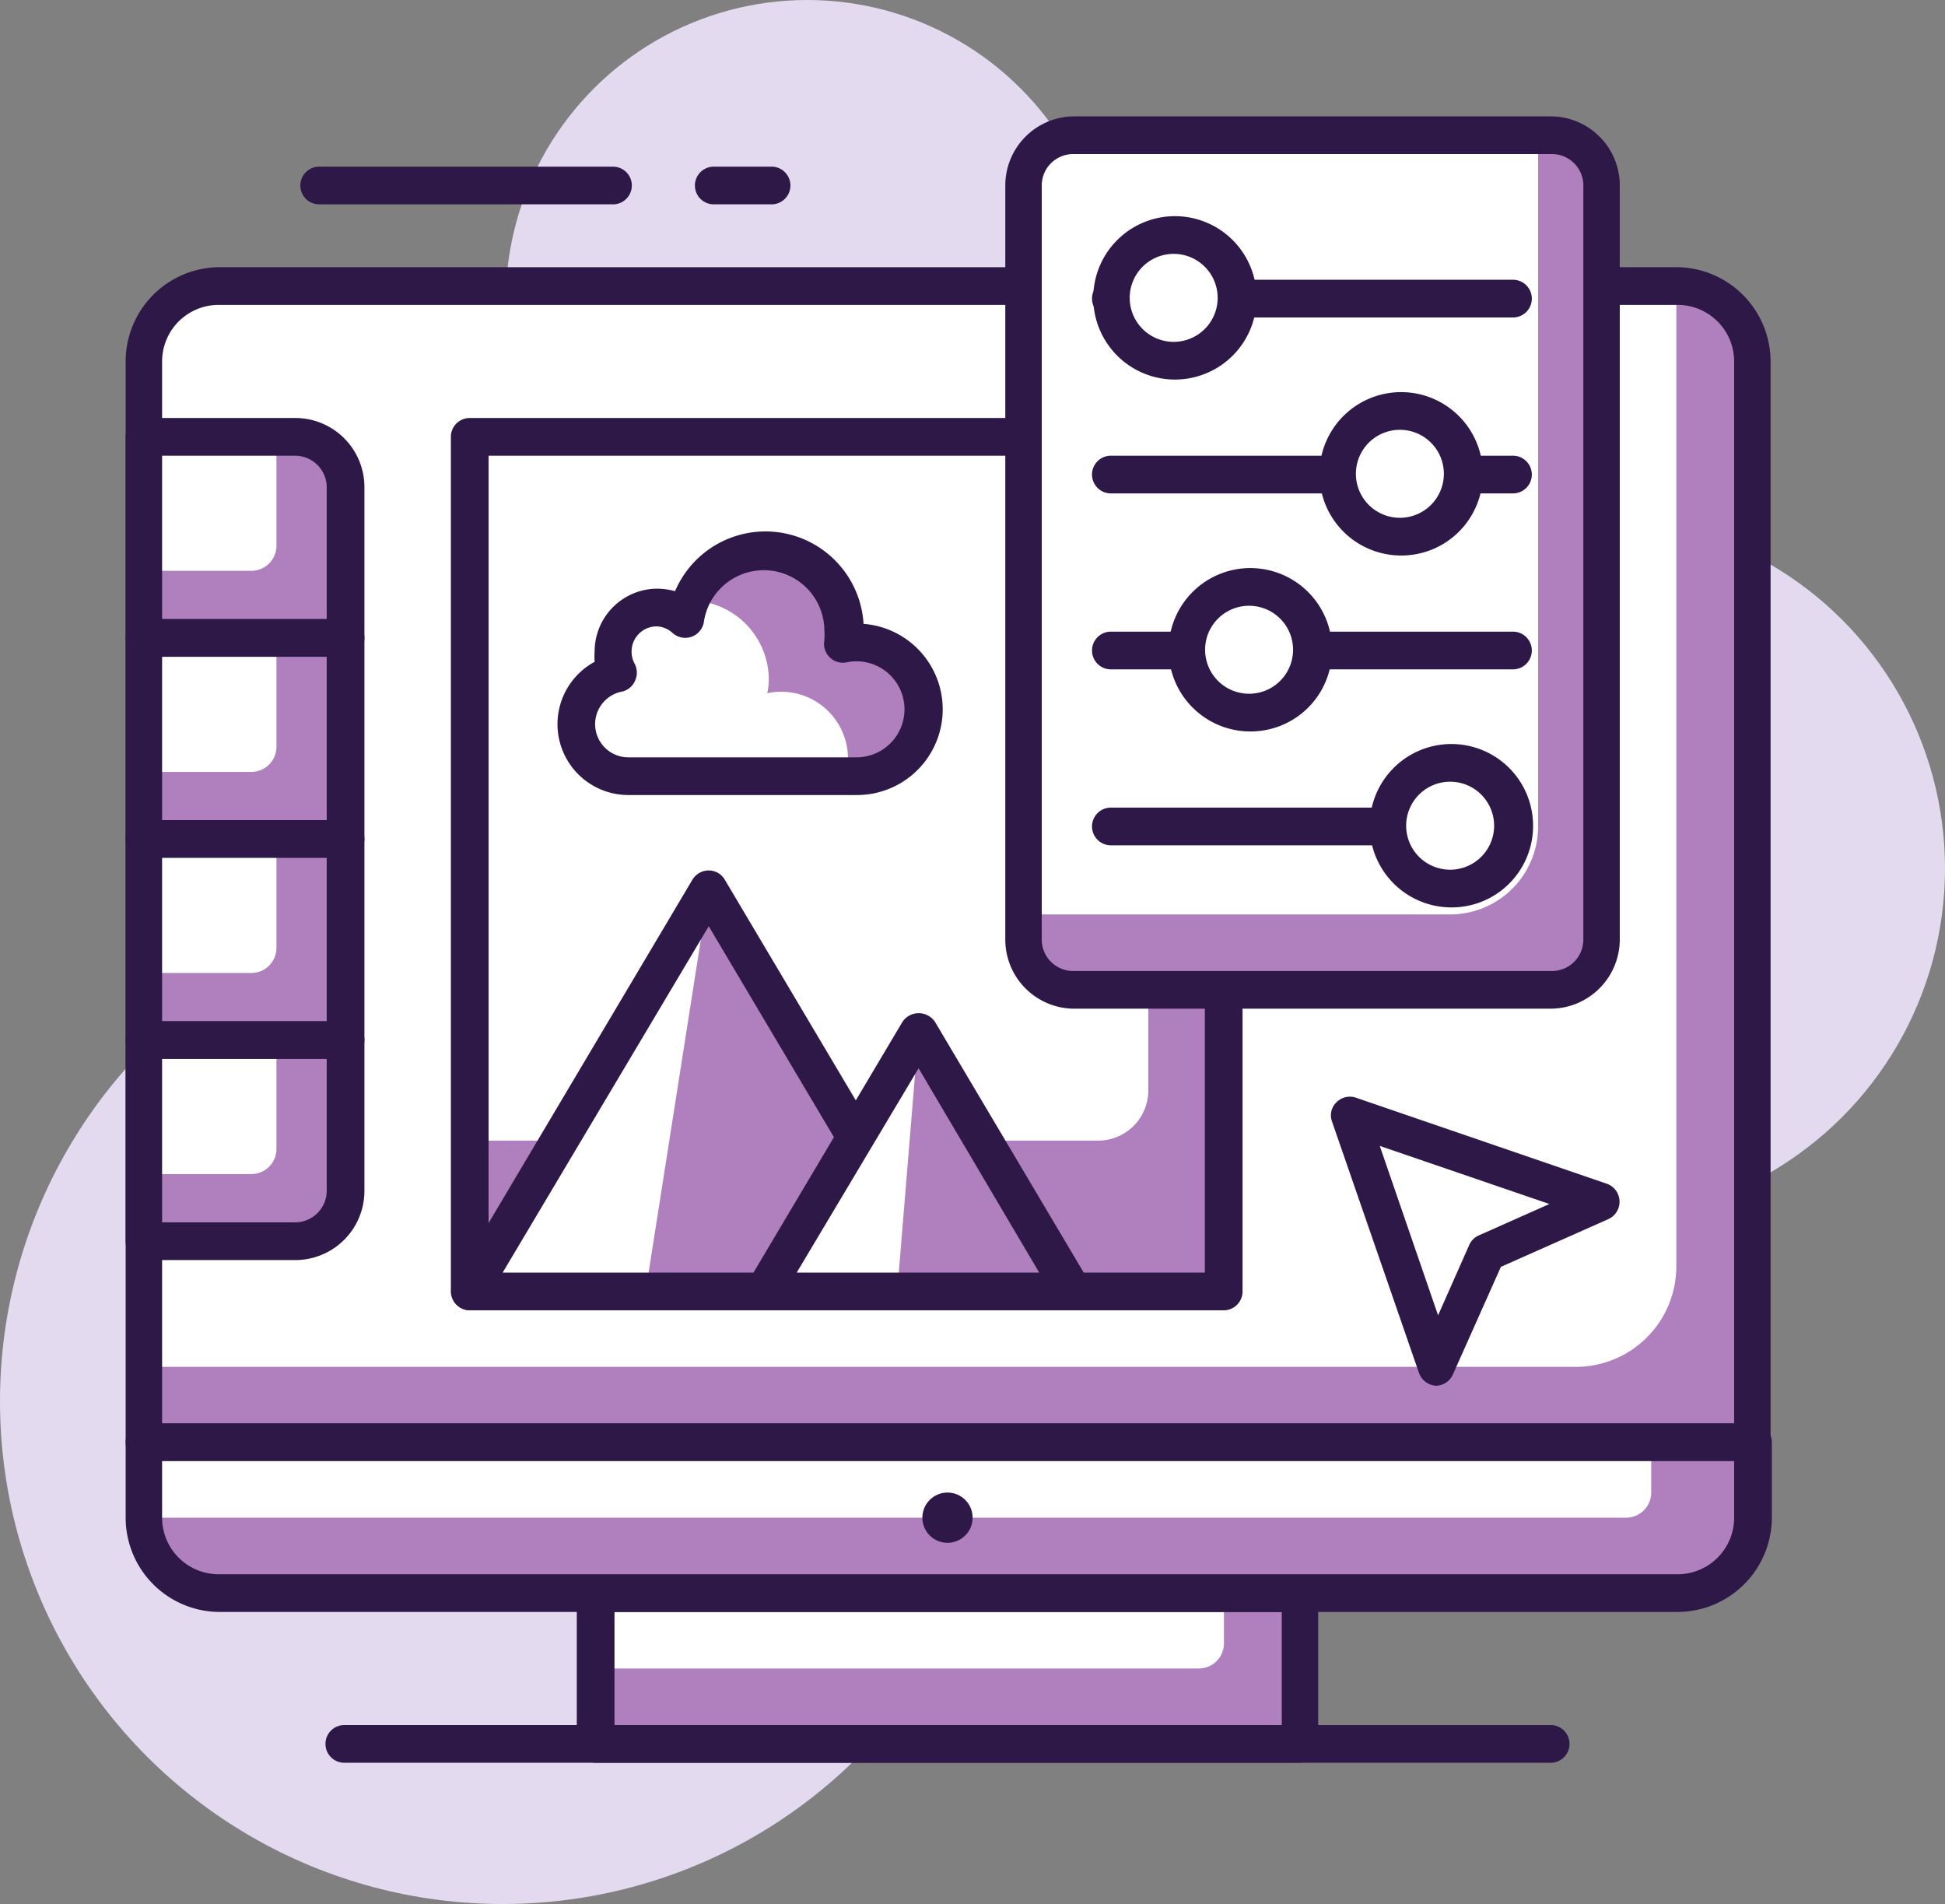 <svg xmlns="http://www.w3.org/2000/svg" viewBox="0 0 77.39 75.75">
  <rect x="0" y="0" width="77.39" height="75.75" fill="#808080" stroke="none"/>
  <title>2</title>
  <g id="Layer_2" data-name="Layer 2">
    <g id="Layer_3" data-name="Layer 3">
      <g>
        <circle cx="63.39" cy="34.55" r="14" style="fill: #e4daef"/>
        <circle cx="32.12" cy="12" r="12" style="fill: #e4daef"/>
        <circle cx="20" cy="55.75" r="20" style="fill: #e4daef"/>
        <g>
          <path d="M8.7,11.38h58a3,3,0,0,1,3,3v43a0,0,0,0,1,0,0H5.7a0,0,0,0,1,0,0v-43A3,3,0,0,1,8.7,11.38Z" style="fill: #b07fbe"/>
          <path d="M8.7,11.38h58a0,0,0,0,1,0,0v39a4,4,0,0,1-4,4H5.7a0,0,0,0,1,0,0v-40A3,3,0,0,1,8.7,11.38Z" style="fill: #fff"/>
          <path d="M69.7,58.13H5.7A.75.75,0,0,1,5,57.38v-43A3.75,3.75,0,0,1,8.7,10.63h58a3.76,3.76,0,0,1,3.75,3.75v43A.76.76,0,0,1,69.7,58.13ZM6.45,56.63H69V14.38a2.25,2.25,0,0,0-2.25-2.25H8.7a2.25,2.25,0,0,0-2.25,2.25Z" style="fill: #2e1847"/>
          <rect x="23.7" y="63.38" width="28" height="6" style="fill: #b07fbe"/>
          <path d="M23.7,63.38h25a0,0,0,0,1,0,0v2a1,1,0,0,1-1,1h-24a0,0,0,0,1,0,0v-3A0,0,0,0,1,23.7,63.38Z" style="fill: #fff"/>
          <path d="M51.7,70.13h-28a.75.75,0,0,1-.75-.75v-6a.74.74,0,0,1,.75-.75h28a.75.75,0,0,1,.75.75v6A.76.76,0,0,1,51.7,70.13Zm-27.25-1.5H51v-4.5H24.45Z" style="fill: #2e1847"/>
          <path d="M5.7,57.38h64a0,0,0,0,1,0,0v3a3,3,0,0,1-3,3H8.7a3,3,0,0,1-3-3v-3A0,0,0,0,1,5.7,57.38Z" style="fill: #b07fbe"/>
          <path d="M5.7,57.38h60a0,0,0,0,1,0,0v2a1,1,0,0,1-1,1H5.7a0,0,0,0,1,0,0v-3A0,0,0,0,1,5.7,57.38Z" style="fill: #fff"/>
          <path d="M66.7,64.13H8.7A3.75,3.75,0,0,1,5,60.38v-3a.74.74,0,0,1,.75-.75h64a.75.75,0,0,1,.75.75v3A3.76,3.76,0,0,1,66.7,64.13Zm-60.25-6v2.25A2.25,2.25,0,0,0,8.7,62.63h58A2.25,2.25,0,0,0,69,60.38V58.13Z" style="fill: #2e1847"/>
          <path d="M61.7,70.13h-48a.75.75,0,0,1,0-1.5h48a.75.75,0,0,1,0,1.5Z" style="fill: #2e1847"/>
          <circle cx="37.7" cy="60.38" r="1" style="fill: #2e1847"/>
          <path d="M5.7,17.38h6a2,2,0,0,1,2,2v6a0,0,0,0,1,0,0h-8a0,0,0,0,1,0,0v-8A0,0,0,0,1,5.7,17.38Z" style="fill: #b07fbe"/>
          <path d="M5.7,17.38H11a0,0,0,0,1,0,0v4.33a1,1,0,0,1-1,1H5.7a0,0,0,0,1,0,0V17.38A0,0,0,0,1,5.7,17.38Z" style="fill: #fff"/>
          <path d="M13.7,26.13h-8A.75.75,0,0,1,5,25.38v-8a.74.74,0,0,1,.75-.75h6a2.75,2.75,0,0,1,2.75,2.75v6A.76.76,0,0,1,13.7,26.13Zm-7.25-1.5H13V19.38a1.26,1.26,0,0,0-1.25-1.25H6.45Z" style="fill: #2e1847"/>
          <rect x="5.7" y="25.38" width="8" height="8" style="fill: #b07fbe"/>
          <path d="M5.7,25.38H11a0,0,0,0,1,0,0v4.33a1,1,0,0,1-1,1H5.7a0,0,0,0,1,0,0V25.38A0,0,0,0,1,5.7,25.38Z" style="fill: #fff"/>
          <path d="M13.7,34.13h-8A.75.75,0,0,1,5,33.38v-8a.74.74,0,0,1,.75-.75h8a.75.75,0,0,1,.75.75v8A.76.76,0,0,1,13.7,34.13Zm-7.25-1.5H13v-6.5H6.45Z" style="fill: #2e1847"/>
          <rect x="5.7" y="33.38" width="8" height="8" style="fill: #b07fbe"/>
          <path d="M5.7,33.38H11a0,0,0,0,1,0,0v4.33a1,1,0,0,1-1,1H5.7a0,0,0,0,1,0,0V33.38A0,0,0,0,1,5.7,33.38Z" style="fill: #fff"/>
          <path d="M13.7,42.13h-8A.75.75,0,0,1,5,41.38v-8a.74.74,0,0,1,.75-.75h8a.75.75,0,0,1,.75.75v8A.76.76,0,0,1,13.7,42.13Zm-7.25-1.5H13v-6.5H6.45Z" style="fill: #2e1847"/>
          <path d="M5.7,41.38h8a0,0,0,0,1,0,0v6a2,2,0,0,1-2,2h-6a0,0,0,0,1,0,0v-8A0,0,0,0,1,5.7,41.38Z" style="fill: #b07fbe"/>
          <path d="M5.7,41.38H11a0,0,0,0,1,0,0v4.33a1,1,0,0,1-1,1H5.7a0,0,0,0,1,0,0V41.38A0,0,0,0,1,5.7,41.38Z" style="fill: #fff"/>
          <path d="M11.7,50.13h-6A.75.75,0,0,1,5,49.38v-8a.74.74,0,0,1,.75-.75h8a.75.75,0,0,1,.75.75v6A2.75,2.75,0,0,1,11.7,50.13Zm-5.25-1.5H11.7A1.26,1.26,0,0,0,13,47.38V42.13H6.45Z" style="fill: #2e1847"/>
          <rect x="18.69" y="17.38" width="30" height="34" style="fill: #b07fbe"/>
          <path d="M18.69,17.38h27a0,0,0,0,1,0,0v26a2,2,0,0,1-2,2h-25a0,0,0,0,1,0,0v-28A0,0,0,0,1,18.69,17.38Z" style="fill: #fff"/>
          <path d="M48.69,52.13h-30a.76.76,0,0,1-.75-.75v-34a.75.75,0,0,1,.75-.75h30a.74.74,0,0,1,.75.75v34A.75.75,0,0,1,48.69,52.13Zm-29.25-1.5h28.5V18.13H19.44Z" style="fill: #2e1847"/>
          <path d="M25,30.88a2.06,2.06,0,0,1-.4-4.09,1.81,1.81,0,0,1-.22-.87,1.74,1.74,0,0,1,2.92-1.29,3.16,3.16,0,0,1,6.29.41,2.78,2.78,0,0,1-.06.58,2.51,2.51,0,0,1,.55-.06,2.66,2.66,0,1,1,0,5.32Z" style="fill: #fff"/>
          <path d="M34.08,25.56a2.51,2.51,0,0,0-.55.06,2.78,2.78,0,0,0,.06-.58,3.15,3.15,0,0,0-6.08-1.15A3.16,3.16,0,0,1,30.59,27a2.78,2.78,0,0,1-.06.58,2.51,2.51,0,0,1,.55-.06,2.66,2.66,0,0,1,2.66,2.66,2.84,2.84,0,0,1-.09.66h.43a2.66,2.66,0,1,0,0-5.32Z" style="fill: #b07fbe"/>
          <path d="M34.08,31.63H25a2.82,2.82,0,0,1-1.34-5.3,2.73,2.73,0,0,1,0-.41,2.5,2.5,0,0,1,2.5-2.5,2.75,2.75,0,0,1,.7.1,3.91,3.91,0,0,1,7.5,1.3,3.41,3.41,0,0,1-.25,6.81Zm-7.95-6.71a1,1,0,0,0-1,1,1,1,0,0,0,.13.5.77.77,0,0,1,0,.68.73.73,0,0,1-.54.42A1.32,1.32,0,0,0,25,30.13h9.08a1.91,1.91,0,1,0-.39-3.78.75.75,0,0,1-.89-.87,3.13,3.13,0,0,0,0-.44,2.41,2.41,0,0,0-4.79-.32.75.75,0,0,1-1.25.46A1,1,0,0,0,26.13,24.92Z" style="fill: #2e1847"/>
          <polygon points="28.2 35.38 18.69 51.38 37.7 51.38 28.2 35.38" style="fill: #b07fbe"/>
          <polygon points="28.2 35.38 18.69 51.38 25.69 51.38 28.2 35.38" style="fill: #fff"/>
          <path d="M37.7,52.13h-19a.76.76,0,0,1-.65-.38.75.75,0,0,1,0-.75l9.5-16a.76.76,0,0,1,.65-.37h0a.74.74,0,0,1,.64.37l9.5,16a.75.75,0,0,1,0,.75A.78.78,0,0,1,37.7,52.13ZM20,50.63H36.38L28.2,36.85Z" style="fill: #2e1847"/>
          <polygon points="36.55 41.03 30.41 51.38 42.7 51.38 36.55 41.03" style="fill: #b07fbe"/>
          <polygon points="36.55 41.03 30.41 51.38 35.7 51.38 36.55 41.03" style="fill: #fff"/>
          <path d="M42.7,52.13H30.41A.76.76,0,0,1,29.76,51l6.15-10.35a.78.78,0,0,1,1.29,0L43.34,51a.75.75,0,0,1,0,.75A.76.76,0,0,1,42.7,52.13Zm-11-1.5h9.65L36.55,42.5Z" style="fill: #2e1847"/>
          <path d="M24.39,8.13H12.7a.75.75,0,1,1,0-1.5H24.39a.75.75,0,0,1,0,1.5Z" style="fill: #2e1847"/>
          <path d="M30.7,8.13H28.4a.75.75,0,1,1,0-1.5h2.3a.75.75,0,0,1,0,1.5Z" style="fill: #2e1847"/>
          <rect x="40.7" y="5.38" width="23" height="34" rx="2" ry="2" style="fill: #b07fbe"/>
          <path d="M42.7,5.38h18.5a0,0,0,0,1,0,0v27.5a3.5,3.5,0,0,1-3.5,3.5h-17a0,0,0,0,1,0,0v-29A2,2,0,0,1,42.7,5.38Z" style="fill: #fff"/>
          <path d="M61.7,40.13h-19A2.75,2.75,0,0,1,40,37.38v-30A2.75,2.75,0,0,1,42.7,4.63h19a2.75,2.75,0,0,1,2.75,2.75v30A2.76,2.76,0,0,1,61.7,40.13Zm-19-34a1.25,1.25,0,0,0-1.25,1.25v30a1.25,1.25,0,0,0,1.25,1.25h19A1.25,1.25,0,0,0,63,37.38v-30A1.25,1.25,0,0,0,61.7,6.13Z" style="fill: #2e1847"/>
          <path d="M60.2,12.63h-16a.75.75,0,0,1,0-1.5h16a.75.75,0,0,1,0,1.5Z" style="fill: #2e1847"/>
          <path d="M60.2,19.63h-16a.75.75,0,0,1,0-1.5h16a.75.75,0,0,1,0,1.5Z" style="fill: #2e1847"/>
          <path d="M60.2,26.63h-16a.75.75,0,0,1,0-1.5h16a.75.75,0,0,1,0,1.5Z" style="fill: #2e1847"/>
          <path d="M60.2,33.63h-16a.75.75,0,0,1,0-1.5h16a.75.75,0,0,1,0,1.5Z" style="fill: #2e1847"/>
          <circle cx="46.7" cy="11.85" r="2.5" style="fill: #fff"/>
          <path d="M46.7,15.1A3.25,3.25,0,1,1,50,11.85,3.25,3.25,0,0,1,46.7,15.1Zm0-5a1.75,1.75,0,1,0,1.75,1.75A1.75,1.75,0,0,0,46.7,10.1Z" style="fill: #2e1847"/>
          <circle cx="55.7" cy="18.85" r="2.5" style="fill: #fff"/>
          <path d="M55.7,22.1A3.25,3.25,0,1,1,59,18.85,3.24,3.24,0,0,1,55.7,22.1Zm0-5a1.75,1.75,0,1,0,1.75,1.75A1.75,1.75,0,0,0,55.7,17.1Z" style="fill: #2e1847"/>
          <circle cx="49.7" cy="25.85" r="2.5" style="fill: #fff"/>
          <path d="M49.7,29.1A3.25,3.25,0,1,1,53,25.85,3.24,3.24,0,0,1,49.7,29.1Zm0-5a1.75,1.75,0,1,0,1.75,1.75A1.75,1.75,0,0,0,49.7,24.1Z" style="fill: #2e1847"/>
          <circle cx="57.7" cy="32.85" r="2.5" style="fill: #fff"/>
          <path d="M57.7,36.1A3.25,3.25,0,1,1,61,32.85,3.24,3.24,0,0,1,57.7,36.1Zm0-5a1.75,1.75,0,1,0,1.75,1.75A1.75,1.75,0,0,0,57.7,31.1Z" style="fill: #2e1847"/>
          <polygon points="53.7 44.38 63.7 47.81 59.15 49.83 57.13 54.38 53.7 44.38" style="fill: #fff"/>
          <path d="M57.13,55.13h0a.77.77,0,0,1-.67-.51L53,44.62a.72.72,0,0,1,.18-.77.75.75,0,0,1,.77-.18l10,3.43A.76.76,0,0,1,64,48.5l-4.28,1.9-1.91,4.28A.75.75,0,0,1,57.13,55.13ZM54.9,45.59l2.32,6.74,1.24-2.8a.74.74,0,0,1,.38-.38l2.81-1.25Z" style="fill: #2e1847"/>
        </g>
      </g>
    </g>
  </g>
</svg>
